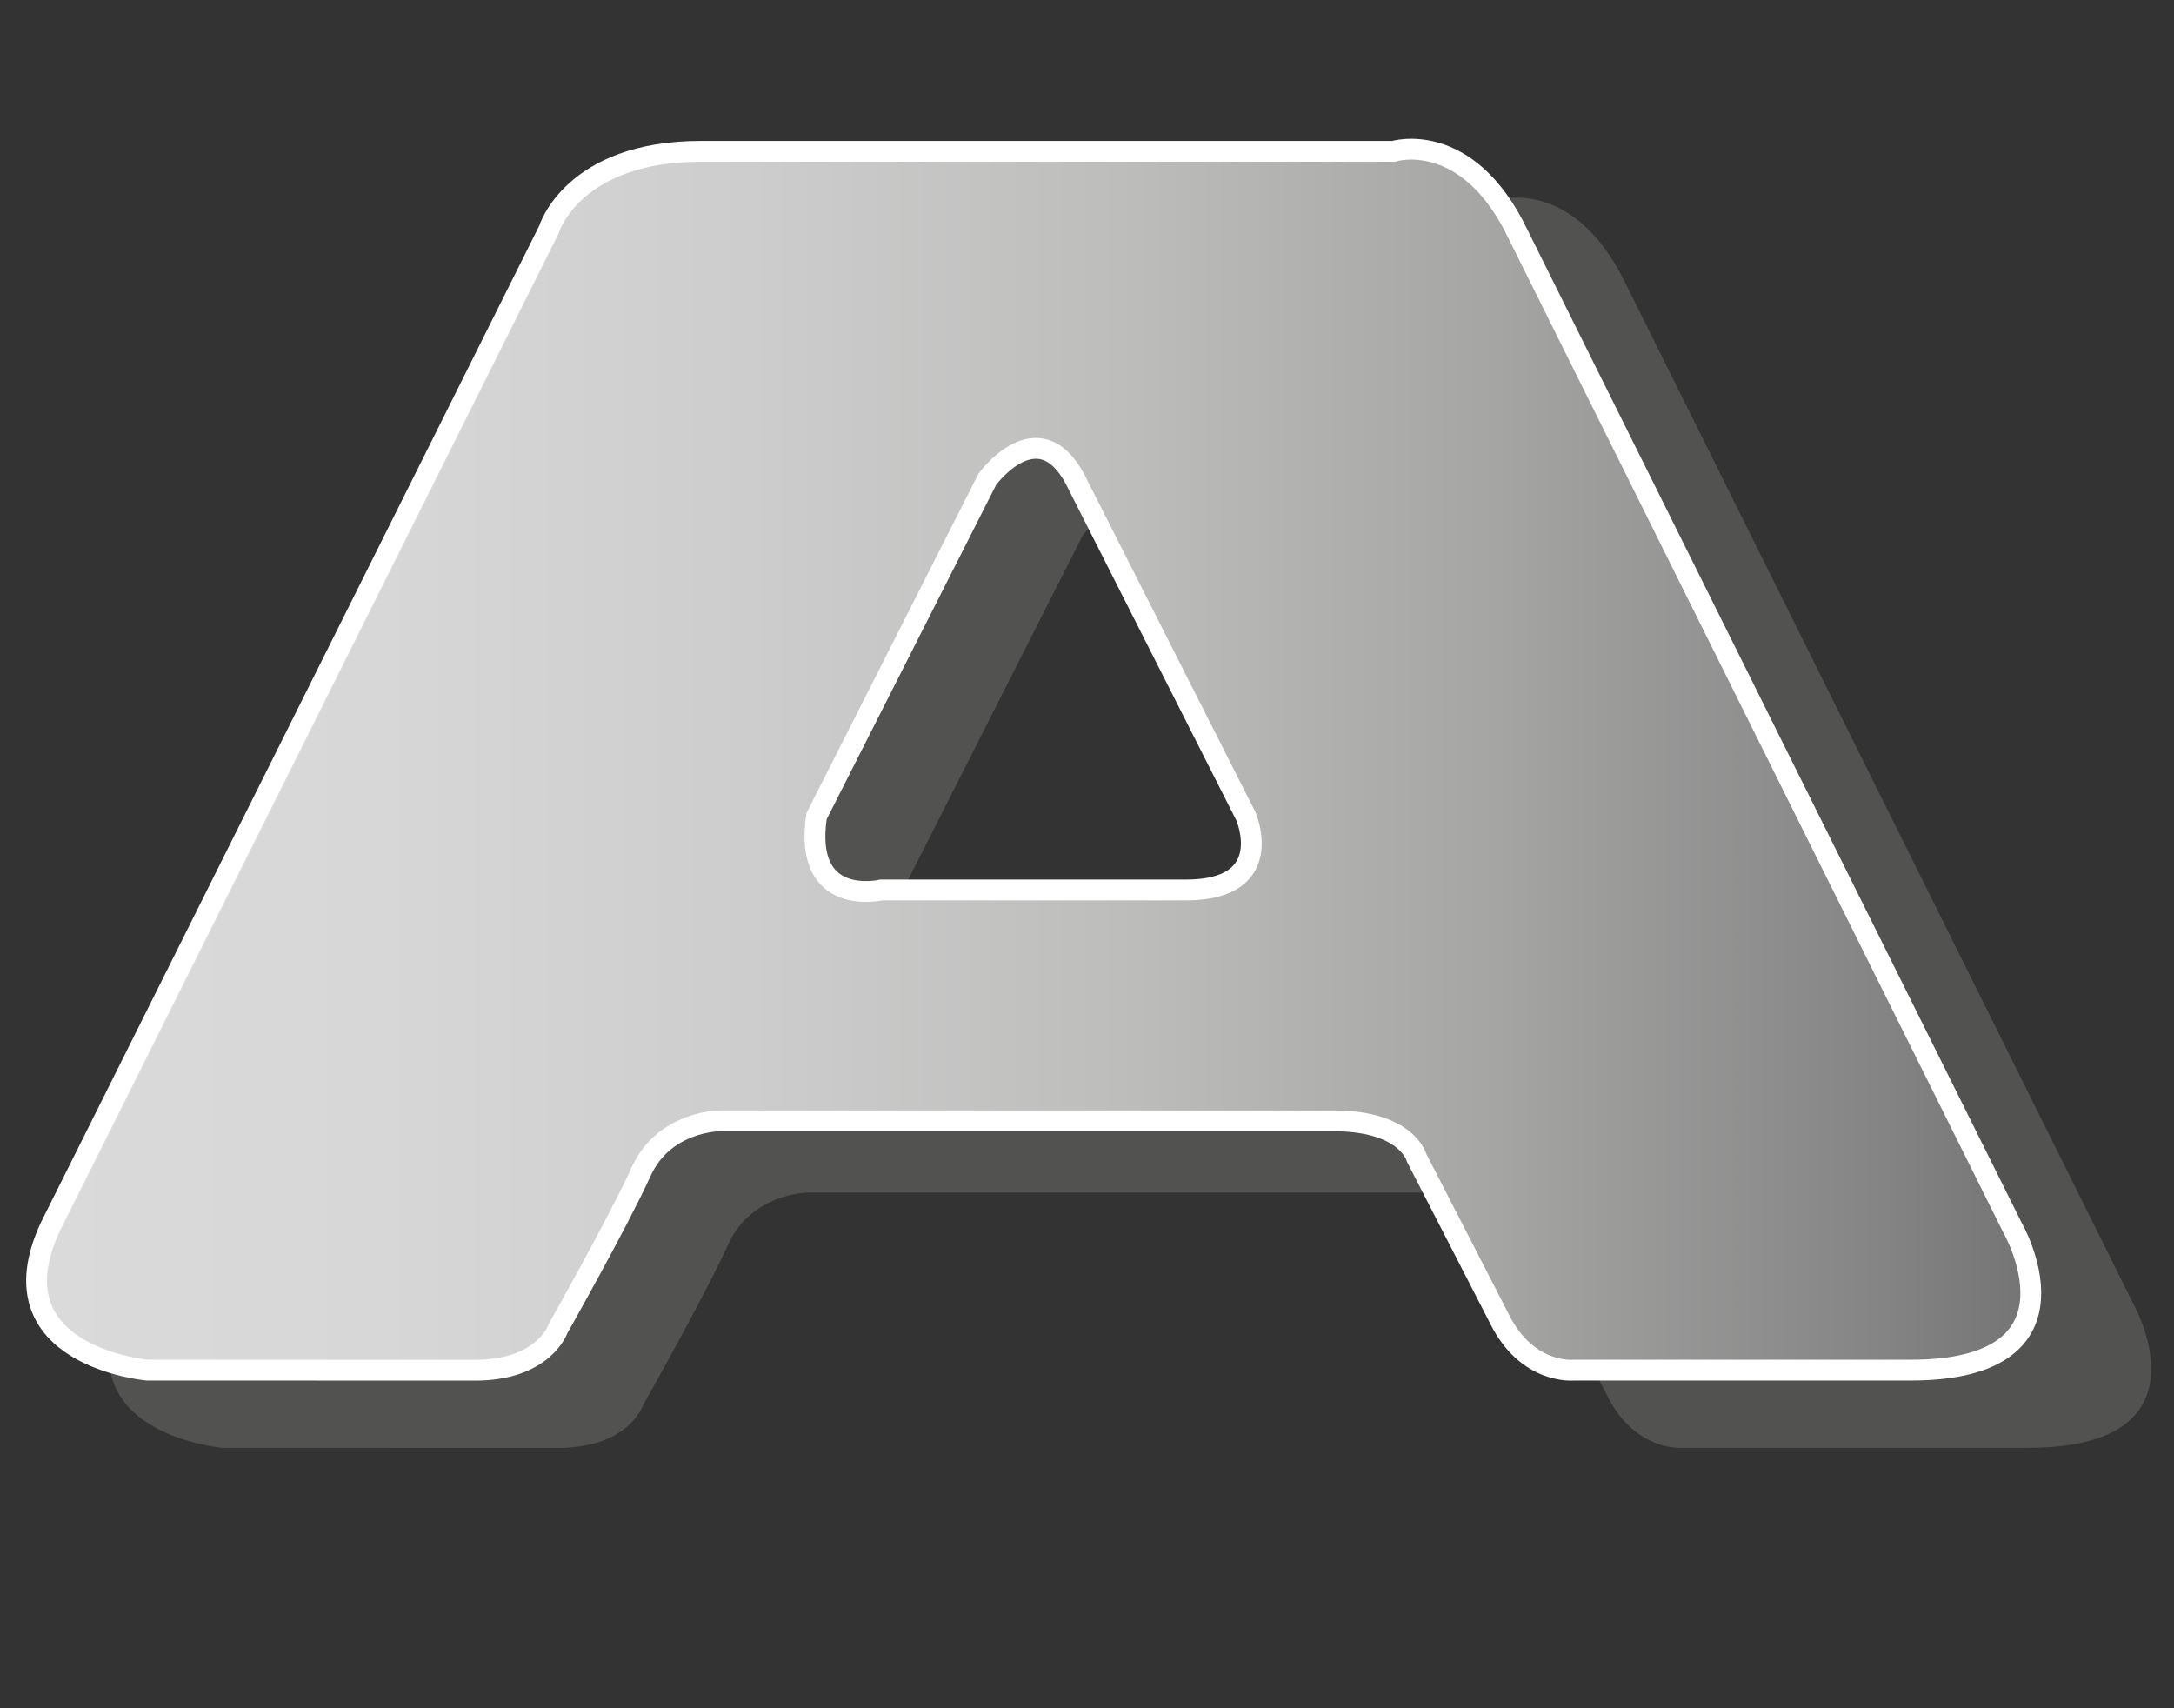<?xml version="1.0" encoding="utf-8"?>
<!-- Generator: Adobe Illustrator 16.0.0, SVG Export Plug-In . SVG Version: 6.00 Build 0)  -->
<!DOCTYPE svg PUBLIC "-//W3C//DTD SVG 1.1//EN" "http://www.w3.org/Graphics/SVG/1.1/DTD/svg11.dtd">
<svg version="1.1" id="Слой_1" xmlns="http://www.w3.org/2000/svg" xmlns:xlink="http://www.w3.org/1999/xlink" x="0px" y="0px"
	 width="78.323px" height="61.538px" viewBox="0 0 78.323 61.538" enable-background="new 0 0 78.323 61.538" xml:space="preserve">
<rect x="0" y="0" width="78.323" height="61.538" fill="#333333" stroke="none"/>
<g>
	<path fill="#525251" d="M76.812,46.879L58.59,10.263c-1.873-3.917-4.598-3.065-4.598-3.065H28.447c-4.77,0-5.621,2.896-5.621,2.896
		L4.433,46.879c-2.215,4.769,3.575,5.279,3.575,5.279s9.538,0.004,12.093,0.004s3.065-1.536,3.065-1.536s2.215-3.917,3.065-5.79
		c0.852-1.873,2.896-1.874,2.896-1.874s19.926,0,22.65,0c2.724,0,3.066,1.362,3.066,1.362l3.064,5.961
		c1.023,2.044,2.727,1.873,2.727,1.873h12.432C79.879,52.158,76.812,46.879,76.812,46.879z M46.329,34.447h-11.24
		c0,0-2.896,0.681-2.385-2.726l6.302-12.432c0,0,1.873-2.554,3.235,0l6.301,12.432C48.542,31.721,49.734,34.447,46.329,34.447z"/>
	<linearGradient id="SVGID_1_" gradientUnits="userSpaceOnUse" x1="1.318" y1="27.369" x2="73.163" y2="27.369">
		<stop  offset="0" style="stop-color:#DADADA"/>
		<stop  offset="0.174" style="stop-color:#D7D7D7"/>
		<stop  offset="0.357" style="stop-color:#CDCDCD"/>
		<stop  offset="0.543" style="stop-color:#BDBDBC"/>
		<stop  offset="0.732" style="stop-color:#A5A5A4"/>
		<stop  offset="0.921" style="stop-color:#858585"/>
		<stop  offset="1" style="stop-color:#757474"/>
	</linearGradient>
	<path fill="url(#SVGID_1_)" stroke="#FFFFFF" stroke-width="0.75" stroke-miterlimit="10" d="M72.492,44.203L54.695,8.446
		c-1.828-3.826-4.489-2.994-4.489-2.994H25.261c-4.658,0-5.489,2.829-5.489,2.829L1.81,44.203c-2.161,4.657,3.493,5.155,3.493,5.155
		s9.313,0.004,11.809,0.004c2.494,0,2.992-1.5,2.992-1.5s2.162-3.826,2.994-5.654c0.832-1.829,2.828-1.83,2.828-1.83
		s19.459,0,22.119,0c2.661,0,2.992,1.331,2.992,1.331l2.994,5.821c0.998,1.996,2.662,1.829,2.662,1.829h12.141
		C75.484,49.358,72.492,44.203,72.492,44.203z M42.724,32.062H31.748c0,0-2.828,0.665-2.329-2.661l6.153-12.141
		c0,0,1.829-2.494,3.159,0l6.153,12.141C44.884,29.401,46.048,32.062,42.724,32.062z"/>
</g>
</svg>
